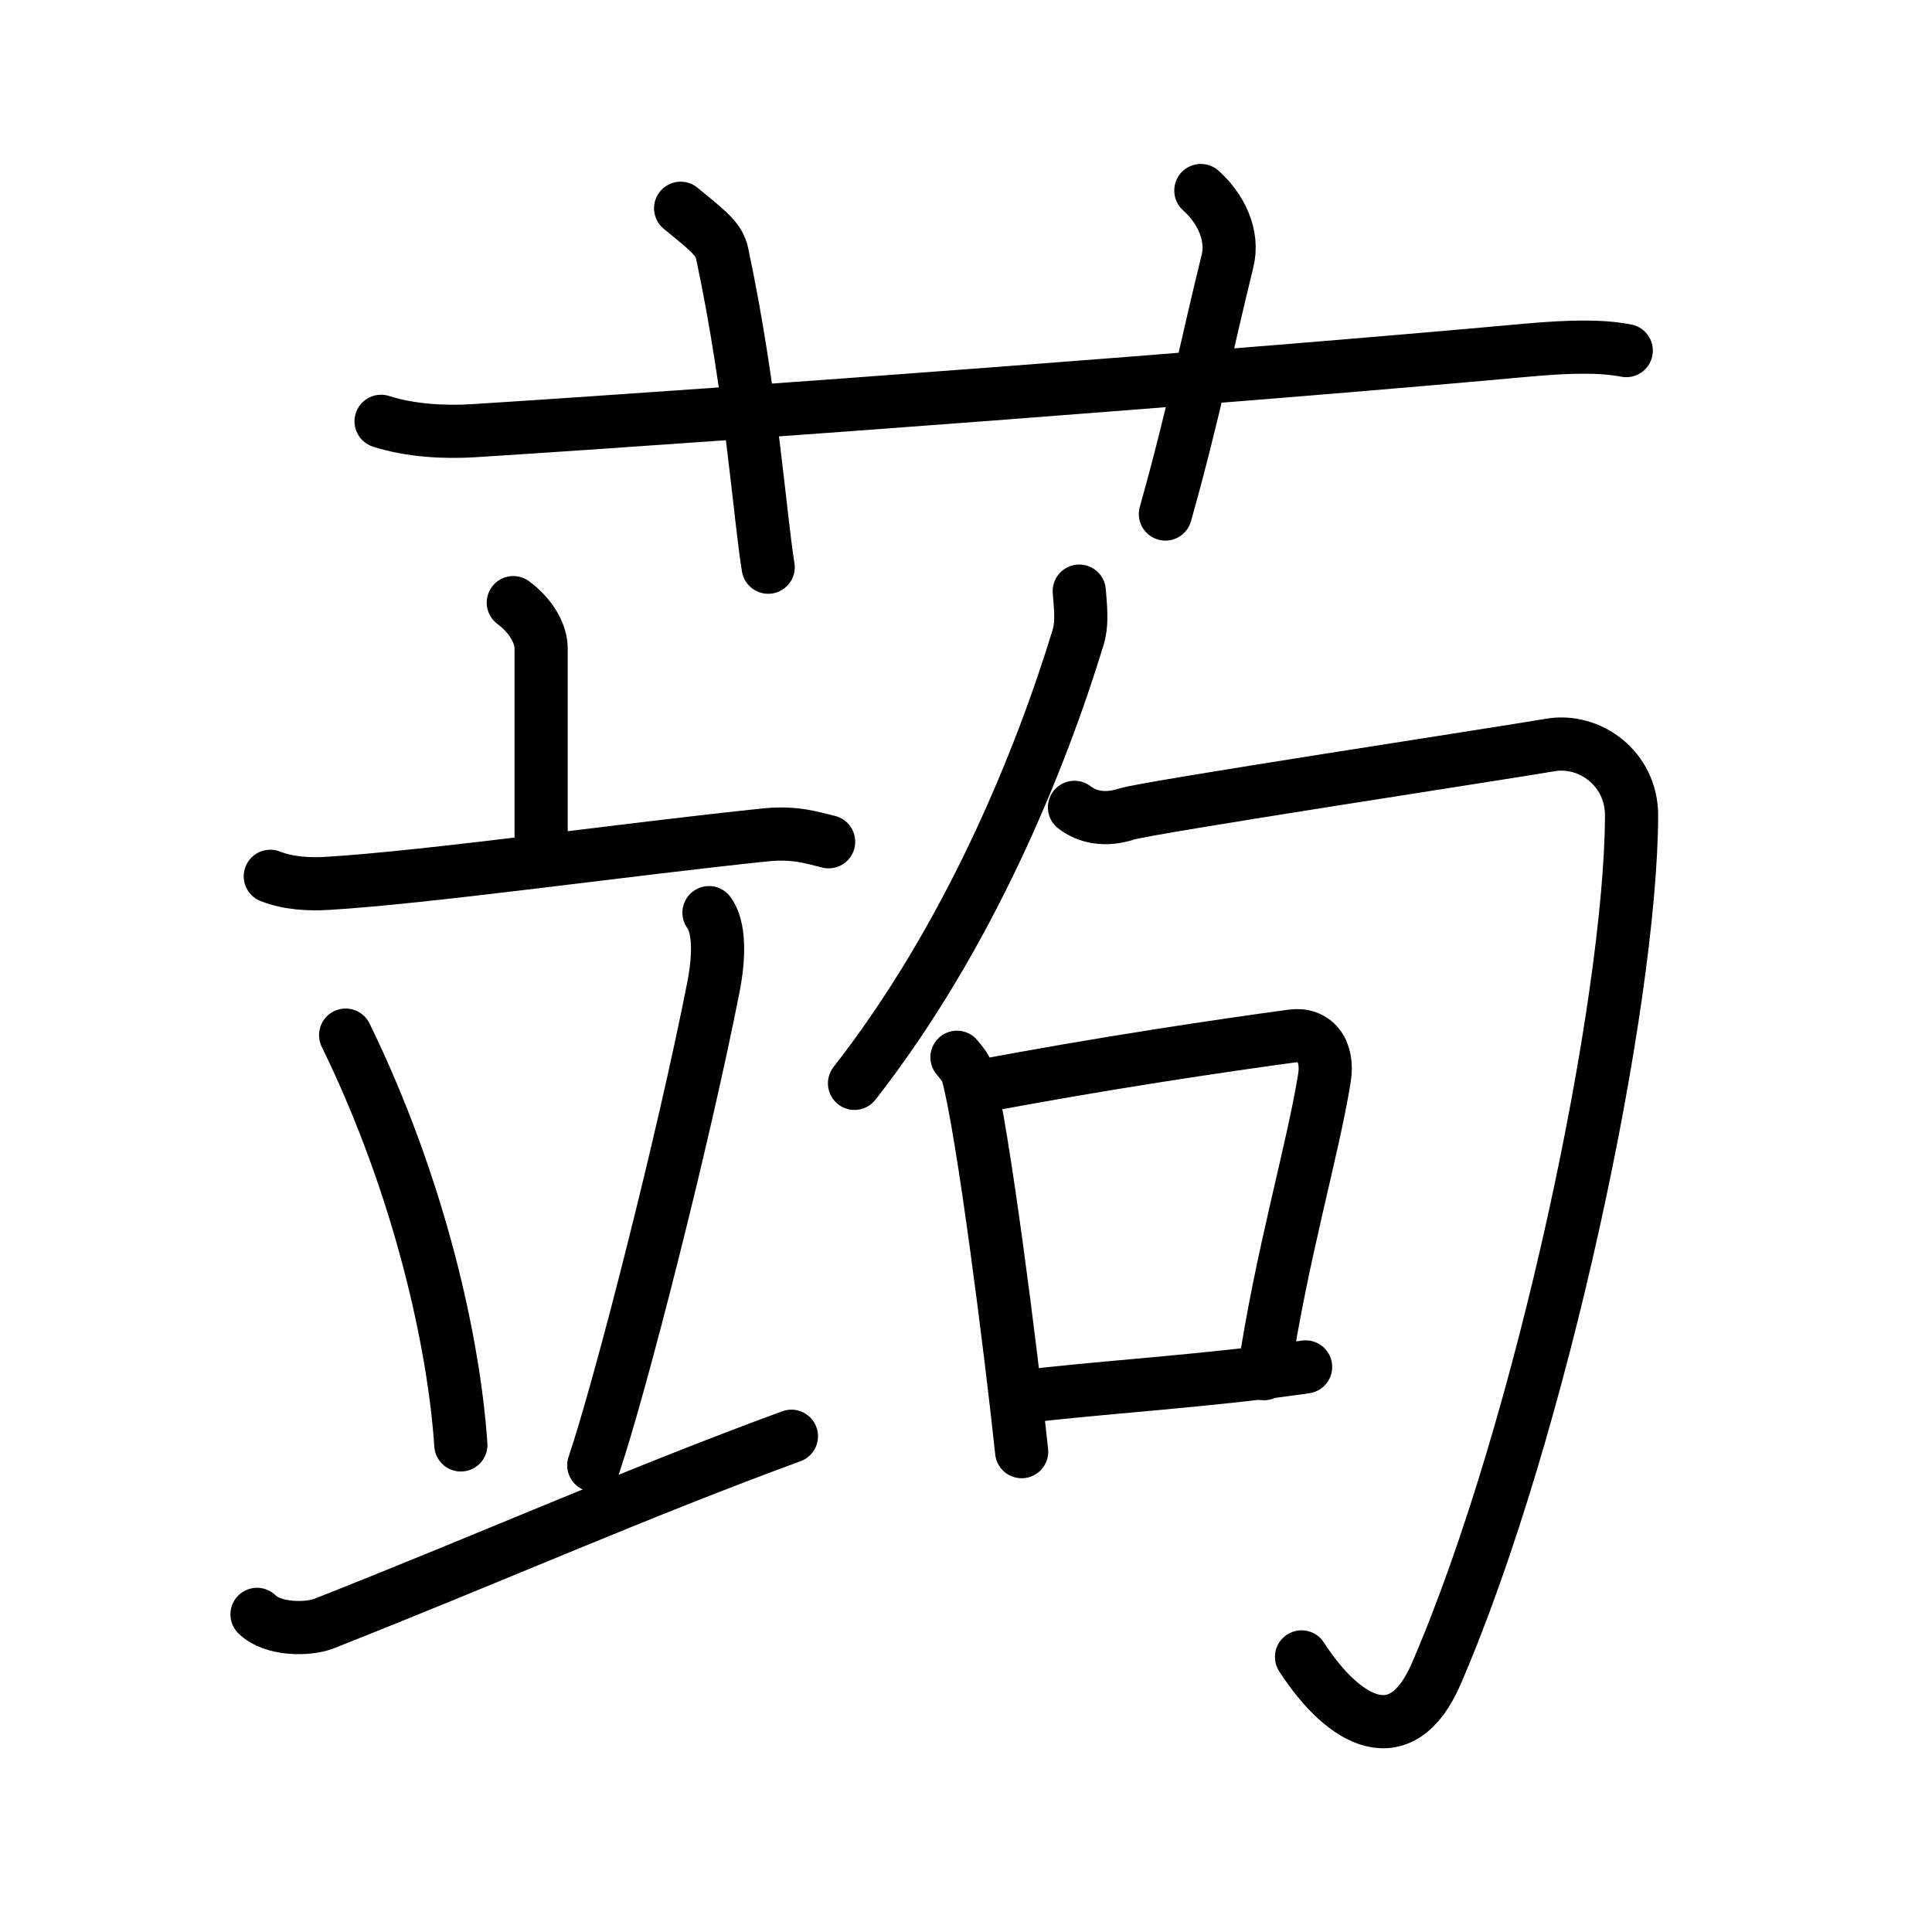<svg xmlns="http://www.w3.org/2000/svg" width="109" height="109" viewBox="0 0 109 109"><g xmlns:kvg="http://kanjivg.tagaini.net" id="kvg:StrokePaths_0849f" style="fill:none;stroke:#000000;stroke-width:3;stroke-linecap:round;stroke-linejoin:round;"><g id="kvg:0849f" kvg:element="&#33951;"><g id="kvg:0849f-g1" kvg:element="&#33401;" kvg:variant="true" kvg:original="&#33400;" kvg:position="top" kvg:radical="general"><path id="kvg:0849f-s1" kvg:type="&#12752;" d="M21.5,23.77c1.65,0.53,3.56,0.63,5.21,0.53c15.13-0.96,43.04-3.05,59.28-4.53c2.73-0.25,4.39-0.25,5.76,0.01"/><path id="kvg:0849f-s2" kvg:type="&#12753;a" d="M38.4,11.75c1.65,1.35,2.18,1.76,2.35,2.59c1.65,7.77,2.12,14.83,2.59,17.66"/><path id="kvg:0849f-s3" kvg:type="&#12753;a" d="M67.75,10.75c1.12,1,1.87,2.52,1.5,4c-1.12,4.5-1.88,8.5-3.5,14.25"/></g><g id="kvg:0849f-g2" kvg:position="bottom"><g id="kvg:0849f-g3" kvg:element="&#31435;" kvg:position="left"><g id="kvg:0849f-g4" kvg:element="&#20128;" kvg:position="top"><path id="kvg:0849f-s4" kvg:type="&#12753;a" d="M28.96,34c1.04,0.77,1.57,1.79,1.57,2.58c0,1.81,0,6.49,0,11.4"/><path id="kvg:0849f-s5" kvg:type="&#12752;" d="M15.25,49.44c1.01,0.4,2.2,0.46,3.2,0.4c5.71-0.34,17-1.94,24.76-2.74c1.68-0.17,2.7,0.19,3.54,0.39"/></g><g id="kvg:0849f-g5" kvg:position="bottom"><path id="kvg:0849f-s6" kvg:type="&#12756;" d="M19.5,58.4c4.21,8.62,6.12,17.44,6.5,23.12"/><path id="kvg:0849f-s7" kvg:type="&#12754;" d="M40,51.49c0.77,1.06,0.43,3.26,0.27,4.1c-1.7,8.67-5.25,22.58-6.77,27.08"/><path id="kvg:0849f-s8" kvg:type="&#12752;" d="M14.5,91.08c0.9,0.89,2.89,0.87,3.78,0.52c9.75-3.85,17.72-7.4,26.37-10.57"/></g></g><g id="kvg:0849f-g6" kvg:element="&#21477;" kvg:position="right"><g id="kvg:0849f-g7" kvg:element="&#21241;"><g id="kvg:0849f-g8" kvg:element="&#20031;"><path id="kvg:0849f-s9" kvg:type="&#12754;" d="M60.89,33.35c0.04,0.66,0.21,1.72-0.07,2.63c-2.07,6.77-6.07,16.77-12.61,25.14"/></g><path id="kvg:0849f-s10" kvg:type="&#12742;" d="M60.62,45.55c0.73,0.57,1.76,0.76,2.93,0.38c1.17-0.38,21.01-3.4,23.92-3.9c2.2-0.38,4.59,1.32,4.58,3.99C92.01,56.64,87,80.61,81.03,94.43c-1.95,4.52-5.17,2.8-7.6-0.95"/></g><g id="kvg:0849f-g9" kvg:element="&#21475;"><path id="kvg:0849f-s11" kvg:type="&#12753;" d="M53.99,59.65c0.25,0.31,0.5,0.57,0.61,0.96c0.85,3.07,2.46,15.78,3.04,21.29"/><path id="kvg:0849f-s12" kvg:type="&#12757;b" d="M54.94,61.36C62,60,69.48,58.91,72.9,58.45c1.25-0.17,2.08,0.79,1.82,2.38c-0.66,4.11-2.43,10.04-3.41,16.67"/><path id="kvg:0849f-s13" kvg:type="&#12752;b" d="M57.48,78.83c4.02-0.52,10.66-0.91,16.18-1.71"/></g></g></g></g></g></svg>